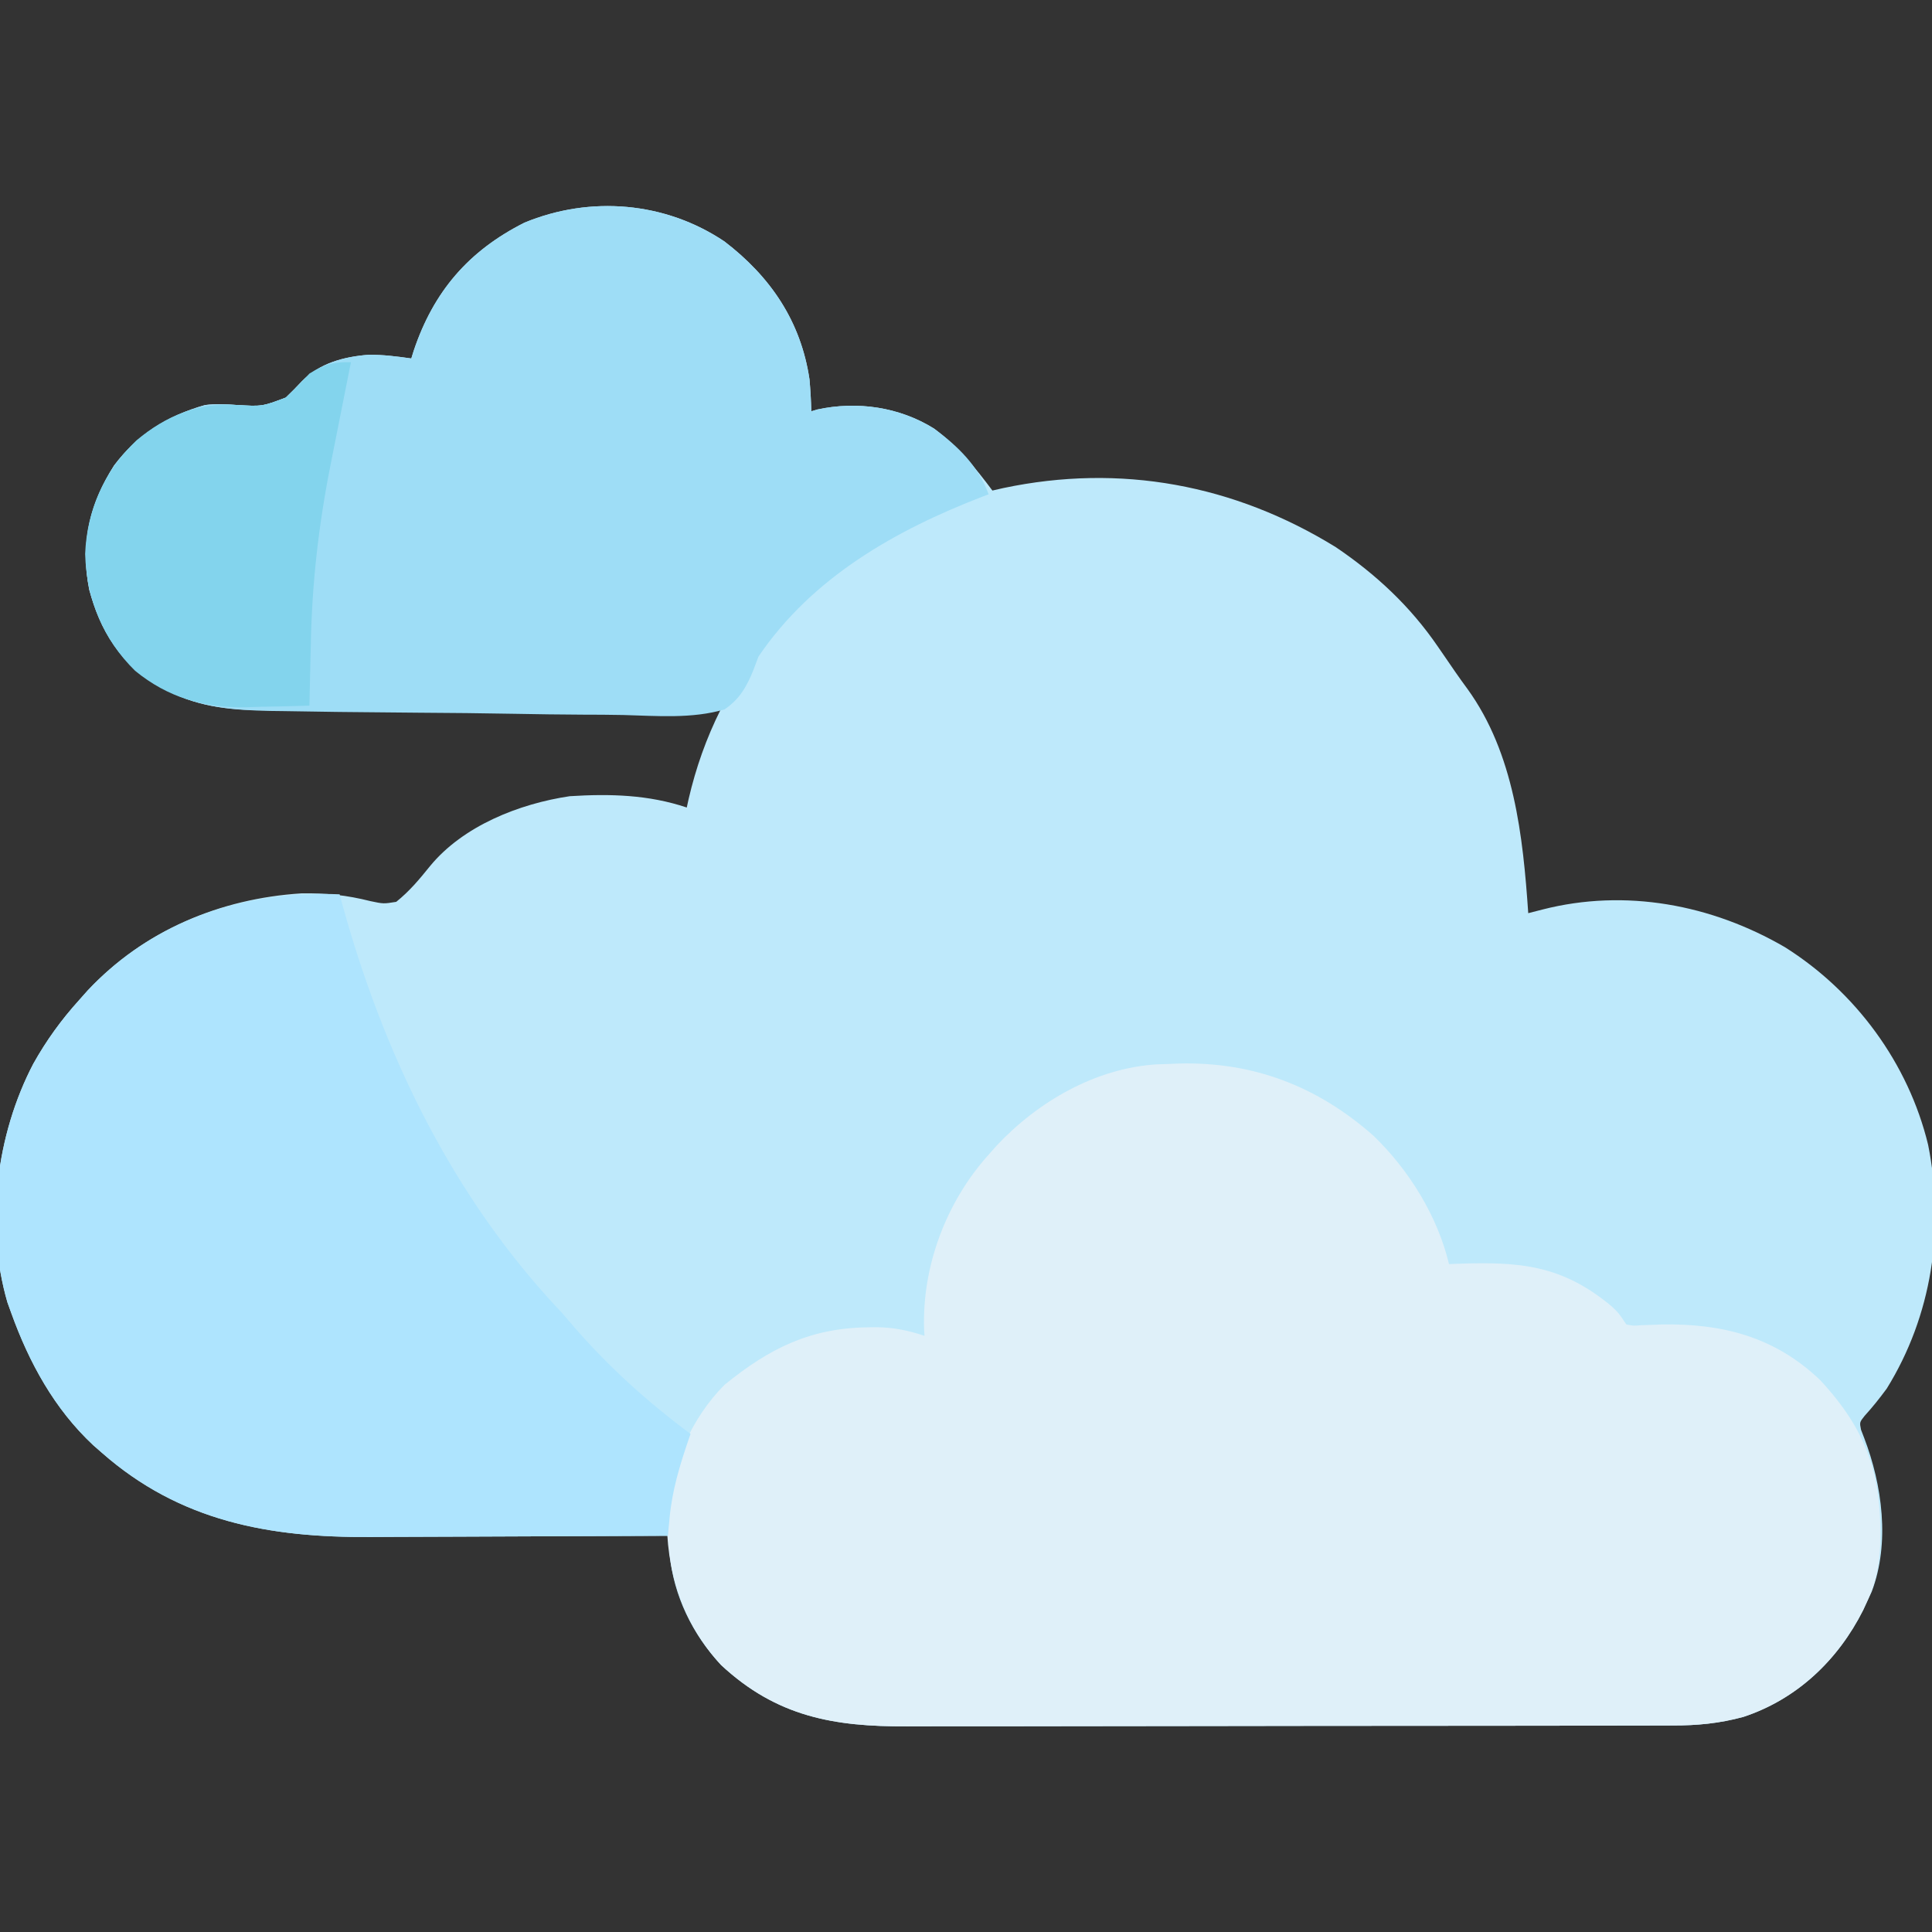 <?xml version="1.0" encoding="UTF-8"?>
<svg version="1.1" xmlns="http://www.w3.org/2000/svg" width="512" height="512">
<rect width="100%" height="100%" fill="#333333" stroke="none"/>
<path d="M0 0 C12.191 9.331 20.247 21.158 22.527 36.562 C22.77 39.381 22.943 42.173 23 45 C23.526 44.841 24.052 44.683 24.594 44.52 C35.193 42.231 46.334 43.85 55.535 49.578 C61.775 54.203 66.394 59.818 71 66 C71.949 65.783 72.897 65.567 73.875 65.344 C104.9 58.793 135.074 64.392 162 81 C172.693 88.239 181.769 96.7 189.062 107.375 C189.844 108.507 189.844 108.507 190.641 109.662 C191.656 111.134 192.668 112.608 193.677 114.084 C194.724 115.6 195.804 117.094 196.895 118.578 C209.265 135.682 211.612 157.598 213 178 C214.856 177.524 214.856 177.524 216.75 177.039 C238.749 171.402 261.588 175.71 281 187 C299.724 198.77 313.735 217.762 318.968 239.368 C323.429 261.687 319.974 284.678 308 304 C306.143 306.517 304.262 308.895 302.152 311.203 C300.794 312.913 300.794 312.913 301.188 314.891 C301.456 315.587 301.724 316.283 302 317 C306.803 329.499 308.912 344.897 304.035 357.781 C303.694 358.513 303.352 359.246 303 360 C302.586 360.897 302.172 361.794 301.746 362.719 C295.079 375.945 284.232 386.301 270 391 C263.671 392.723 257.739 393.291 251.198 393.267 C250.252 393.272 249.306 393.276 248.331 393.281 C245.183 393.294 242.036 393.292 238.888 393.291 C236.622 393.297 234.356 393.303 232.09 393.311 C225.949 393.329 219.809 393.333 213.668 393.335 C209.827 393.336 205.987 393.34 202.146 393.346 C189.427 393.363 176.708 393.372 163.988 393.371 C163.304 393.371 162.619 393.371 161.914 393.371 C161.229 393.371 160.543 393.37 159.837 393.37 C148.737 393.37 137.637 393.389 126.537 393.417 C115.116 393.446 103.694 393.459 92.273 393.458 C85.87 393.457 79.468 393.463 73.065 393.484 C67.04 393.503 61.016 393.504 54.991 393.489 C52.787 393.487 50.583 393.492 48.38 393.504 C28.992 393.604 13.843 390.957 -0.898 377.258 C-8.501 369.089 -13.496 358.924 -14.545 347.813 C-14.632 346.912 -14.718 346.011 -14.807 345.082 C-14.871 344.395 -14.934 343.708 -15 343 C-16.804 343.01 -16.804 343.01 -18.644 343.02 C-30.044 343.081 -41.443 343.126 -52.843 343.155 C-58.702 343.171 -64.561 343.192 -70.42 343.226 C-76.087 343.259 -81.754 343.277 -87.421 343.285 C-89.57 343.29 -91.719 343.301 -93.868 343.317 C-120.574 343.512 -144.308 339.202 -165 321 C-165.762 320.334 -166.524 319.667 -167.309 318.98 C-177.572 309.393 -184.281 297.114 -189 284 C-189.34 283.058 -189.681 282.115 -190.031 281.145 C-195.998 260.677 -192.985 236.681 -183.188 217.938 C-179.745 211.77 -175.74 206.231 -171 201 C-170.263 200.17 -169.525 199.34 -168.766 198.484 C-153.858 182.602 -133.724 174.132 -112.148 172.754 C-105.632 172.639 -100.125 173.219 -93.812 174.812 C-90.364 175.54 -90.364 175.54 -87 175 C-83.472 172.172 -80.877 169.042 -78.051 165.543 C-69.285 154.856 -54.38 148.985 -41 147 C-30.356 146.336 -20.196 146.581 -10 150 C-9.841 149.273 -9.683 148.546 -9.52 147.797 C-7.584 139.458 -4.832 131.665 -1 124 C-1.982 124.003 -1.982 124.003 -2.984 124.006 C-18.952 124.05 -34.92 124.083 -50.889 124.104 C-58.611 124.114 -66.333 124.128 -74.055 124.151 C-80.79 124.171 -87.525 124.184 -94.26 124.188 C-97.822 124.191 -101.384 124.197 -104.947 124.211 C-108.934 124.228 -112.922 124.228 -116.909 124.227 C-118.659 124.238 -118.659 124.238 -120.445 124.249 C-129.849 124.225 -138.932 123.589 -147.375 119.125 C-148.331 118.633 -149.288 118.14 -150.273 117.633 C-160.099 111.749 -165.366 103.225 -168.344 92.301 C-170.74 80.246 -168.356 69.671 -161.785 59.387 C-155.634 51.163 -147.505 46.101 -137.656 43.344 C-134.825 42.977 -132.169 43.127 -129.328 43.319 C-122.534 43.732 -122.534 43.732 -116.27 41.363 C-114.808 39.964 -113.384 38.523 -112.004 37.043 C-107.274 32.22 -100.871 30.527 -94.285 30.016 C-90.46 29.989 -86.785 30.459 -83 31 C-82.792 30.334 -82.585 29.667 -82.371 28.98 C-77.121 13.274 -67.81 2.451 -53 -5 C-35.524 -12.216 -15.693 -10.538 0 0 Z " fill="#BEE9FB" transform="translate(192,64)"/>
<path d="M0 0 C19.858 -0.507 36.811 6.09 51.578 19.152 C60.932 28.168 68.557 40.432 71.578 53.152 C72.529 53.113 72.529 53.113 73.499 53.073 C90.179 52.475 101.387 53.281 114.617 64.285 C116.578 66.152 116.578 66.152 118.578 69.152 C120.494 69.519 120.494 69.519 122.691 69.34 C123.521 69.314 124.35 69.288 125.205 69.262 C126.091 69.226 126.977 69.19 127.891 69.152 C144.051 68.864 157.851 72.39 169.891 83.84 C182.498 97.392 186.355 109.342 185.859 127.465 C185.609 132.758 184.829 137.327 182.578 142.152 C182.164 143.05 181.751 143.947 181.324 144.871 C174.657 158.097 163.81 168.453 149.578 173.152 C143.249 174.876 137.317 175.443 130.776 175.42 C129.83 175.424 128.884 175.429 127.909 175.433 C124.761 175.446 121.614 175.445 118.466 175.443 C116.2 175.449 113.934 175.456 111.668 175.463 C105.527 175.481 99.387 175.486 93.246 175.487 C89.405 175.488 85.565 175.493 81.724 175.498 C69.005 175.515 56.286 175.525 43.566 175.523 C42.882 175.523 42.197 175.523 41.492 175.523 C40.807 175.523 40.122 175.523 39.415 175.523 C28.315 175.522 17.215 175.541 6.115 175.569 C-5.306 175.598 -16.728 175.611 -28.149 175.61 C-34.552 175.61 -40.954 175.615 -47.357 175.636 C-53.382 175.656 -59.406 175.656 -65.431 175.641 C-67.635 175.639 -69.839 175.644 -72.042 175.656 C-91.43 175.756 -106.579 173.11 -121.32 159.41 C-131.775 148.178 -135.993 134.21 -135.699 119.137 C-134.846 106.876 -129.149 93.879 -120.422 85.152 C-108.535 75.465 -97.663 70.066 -82.297 69.902 C-81.293 69.888 -81.293 69.888 -80.269 69.874 C-75.603 69.904 -71.808 70.717 -67.422 72.152 C-67.457 71.593 -67.491 71.033 -67.527 70.457 C-68.092 53.728 -61.662 36.63 -50.422 24.152 C-49.717 23.356 -49.012 22.559 -48.285 21.738 C-37.38 10.113 -22.1 1.219 -5.844 0.211 C-3.895 0.164 -1.947 0.087 0 0 Z " fill="#DFF0F9" transform="translate(312.422,281.848)"/>
<path d="M0 0 C12.191 9.331 20.247 21.158 22.527 36.562 C22.77 39.381 22.943 42.173 23 45 C23.526 44.841 24.052 44.683 24.594 44.52 C35.193 42.231 46.334 43.85 55.535 49.578 C61.937 54.323 67.229 59.448 70 67 C69.475 67.196 68.951 67.392 68.41 67.594 C45.284 76.521 23.258 88.988 9 110 C8.563 111.161 8.126 112.322 7.676 113.519 C5.942 117.873 3.964 121.349 0 124 C-8.573 126.532 -17.953 125.72 -26.801 125.485 C-30.386 125.405 -33.971 125.403 -37.556 125.392 C-43.577 125.362 -49.596 125.283 -55.617 125.166 C-64.076 125.002 -72.534 124.929 -80.994 124.875 C-87.598 124.83 -94.201 124.762 -100.805 124.688 C-101.857 124.676 -101.857 124.676 -102.93 124.664 C-107.607 124.61 -112.284 124.534 -116.96 124.449 C-118.122 124.434 -119.284 124.42 -120.481 124.404 C-129.835 124.208 -138.978 123.565 -147.375 119.125 C-148.331 118.633 -149.288 118.14 -150.273 117.633 C-160.099 111.749 -165.366 103.225 -168.344 92.301 C-170.74 80.246 -168.356 69.671 -161.785 59.387 C-155.634 51.163 -147.505 46.101 -137.656 43.344 C-134.825 42.977 -132.169 43.127 -129.328 43.319 C-122.534 43.732 -122.534 43.732 -116.27 41.363 C-114.808 39.964 -113.384 38.523 -112.004 37.043 C-107.274 32.22 -100.871 30.527 -94.285 30.016 C-90.46 29.989 -86.785 30.459 -83 31 C-82.792 30.334 -82.585 29.667 -82.371 28.98 C-77.121 13.274 -67.81 2.451 -53 -5 C-35.524 -12.216 -15.693 -10.538 0 0 Z " fill="#9EDDF6" transform="translate(192,64)"/>
<path d="M0 0 C0.165 0.612 0.33 1.224 0.5 1.854 C11.503 42.21 29.966 80.462 59 111 C60.132 112.306 61.258 113.619 62.375 114.938 C71.584 125.486 81.768 134.654 93 143 C92.807 143.557 92.613 144.114 92.414 144.688 C90.082 151.522 88.122 158.044 87.445 165.254 C87.36 166.145 87.275 167.037 87.188 167.955 C87.126 168.63 87.064 169.305 87 170 C74.386 170.07 61.771 170.123 49.157 170.155 C43.298 170.171 37.439 170.192 31.58 170.226 C25.913 170.259 20.246 170.277 14.579 170.285 C12.43 170.29 10.281 170.301 8.132 170.317 C-18.574 170.512 -42.308 166.202 -63 148 C-63.762 147.334 -64.524 146.667 -65.309 145.98 C-75.572 136.393 -82.281 124.114 -87 111 C-87.34 110.058 -87.681 109.115 -88.031 108.145 C-93.998 87.677 -90.985 63.681 -81.188 44.938 C-77.745 38.77 -73.74 33.231 -69 28 C-68.263 27.17 -67.525 26.34 -66.766 25.484 C-49.211 6.783 -25.252 -1.065 0 0 Z " fill="#AEE4FE" transform="translate(90,237)"/>
<path d="M0 0 C-0.11 0.546 -0.219 1.091 -0.332 1.654 C-1.769 8.825 -3.198 15.998 -4.604 23.175 C-4.866 24.508 -5.13 25.841 -5.396 27.173 C-8.535 42.945 -10.305 58.374 -10.625 74.438 C-10.663 76.055 -10.702 77.673 -10.742 79.291 C-10.837 83.194 -10.921 87.097 -11 91 C-15.416 91.147 -19.832 91.235 -24.25 91.312 C-25.485 91.354 -26.72 91.396 -27.992 91.439 C-39.007 91.584 -48.563 88.841 -57.191 81.773 C-65.741 73.39 -70.07 62.749 -70.438 50.812 C-69.96 39.086 -65.329 28.807 -56.812 20.688 C-49.056 14.204 -40.422 10.635 -30.328 11.319 C-23.486 11.717 -23.486 11.717 -17.164 9.328 C-14.998 7.302 -13.006 5.183 -11 3 C-6.994 0.535 -4.622 -0.124 0 0 Z " fill="#83D4ED" transform="translate(93,96)"/>
</svg>
